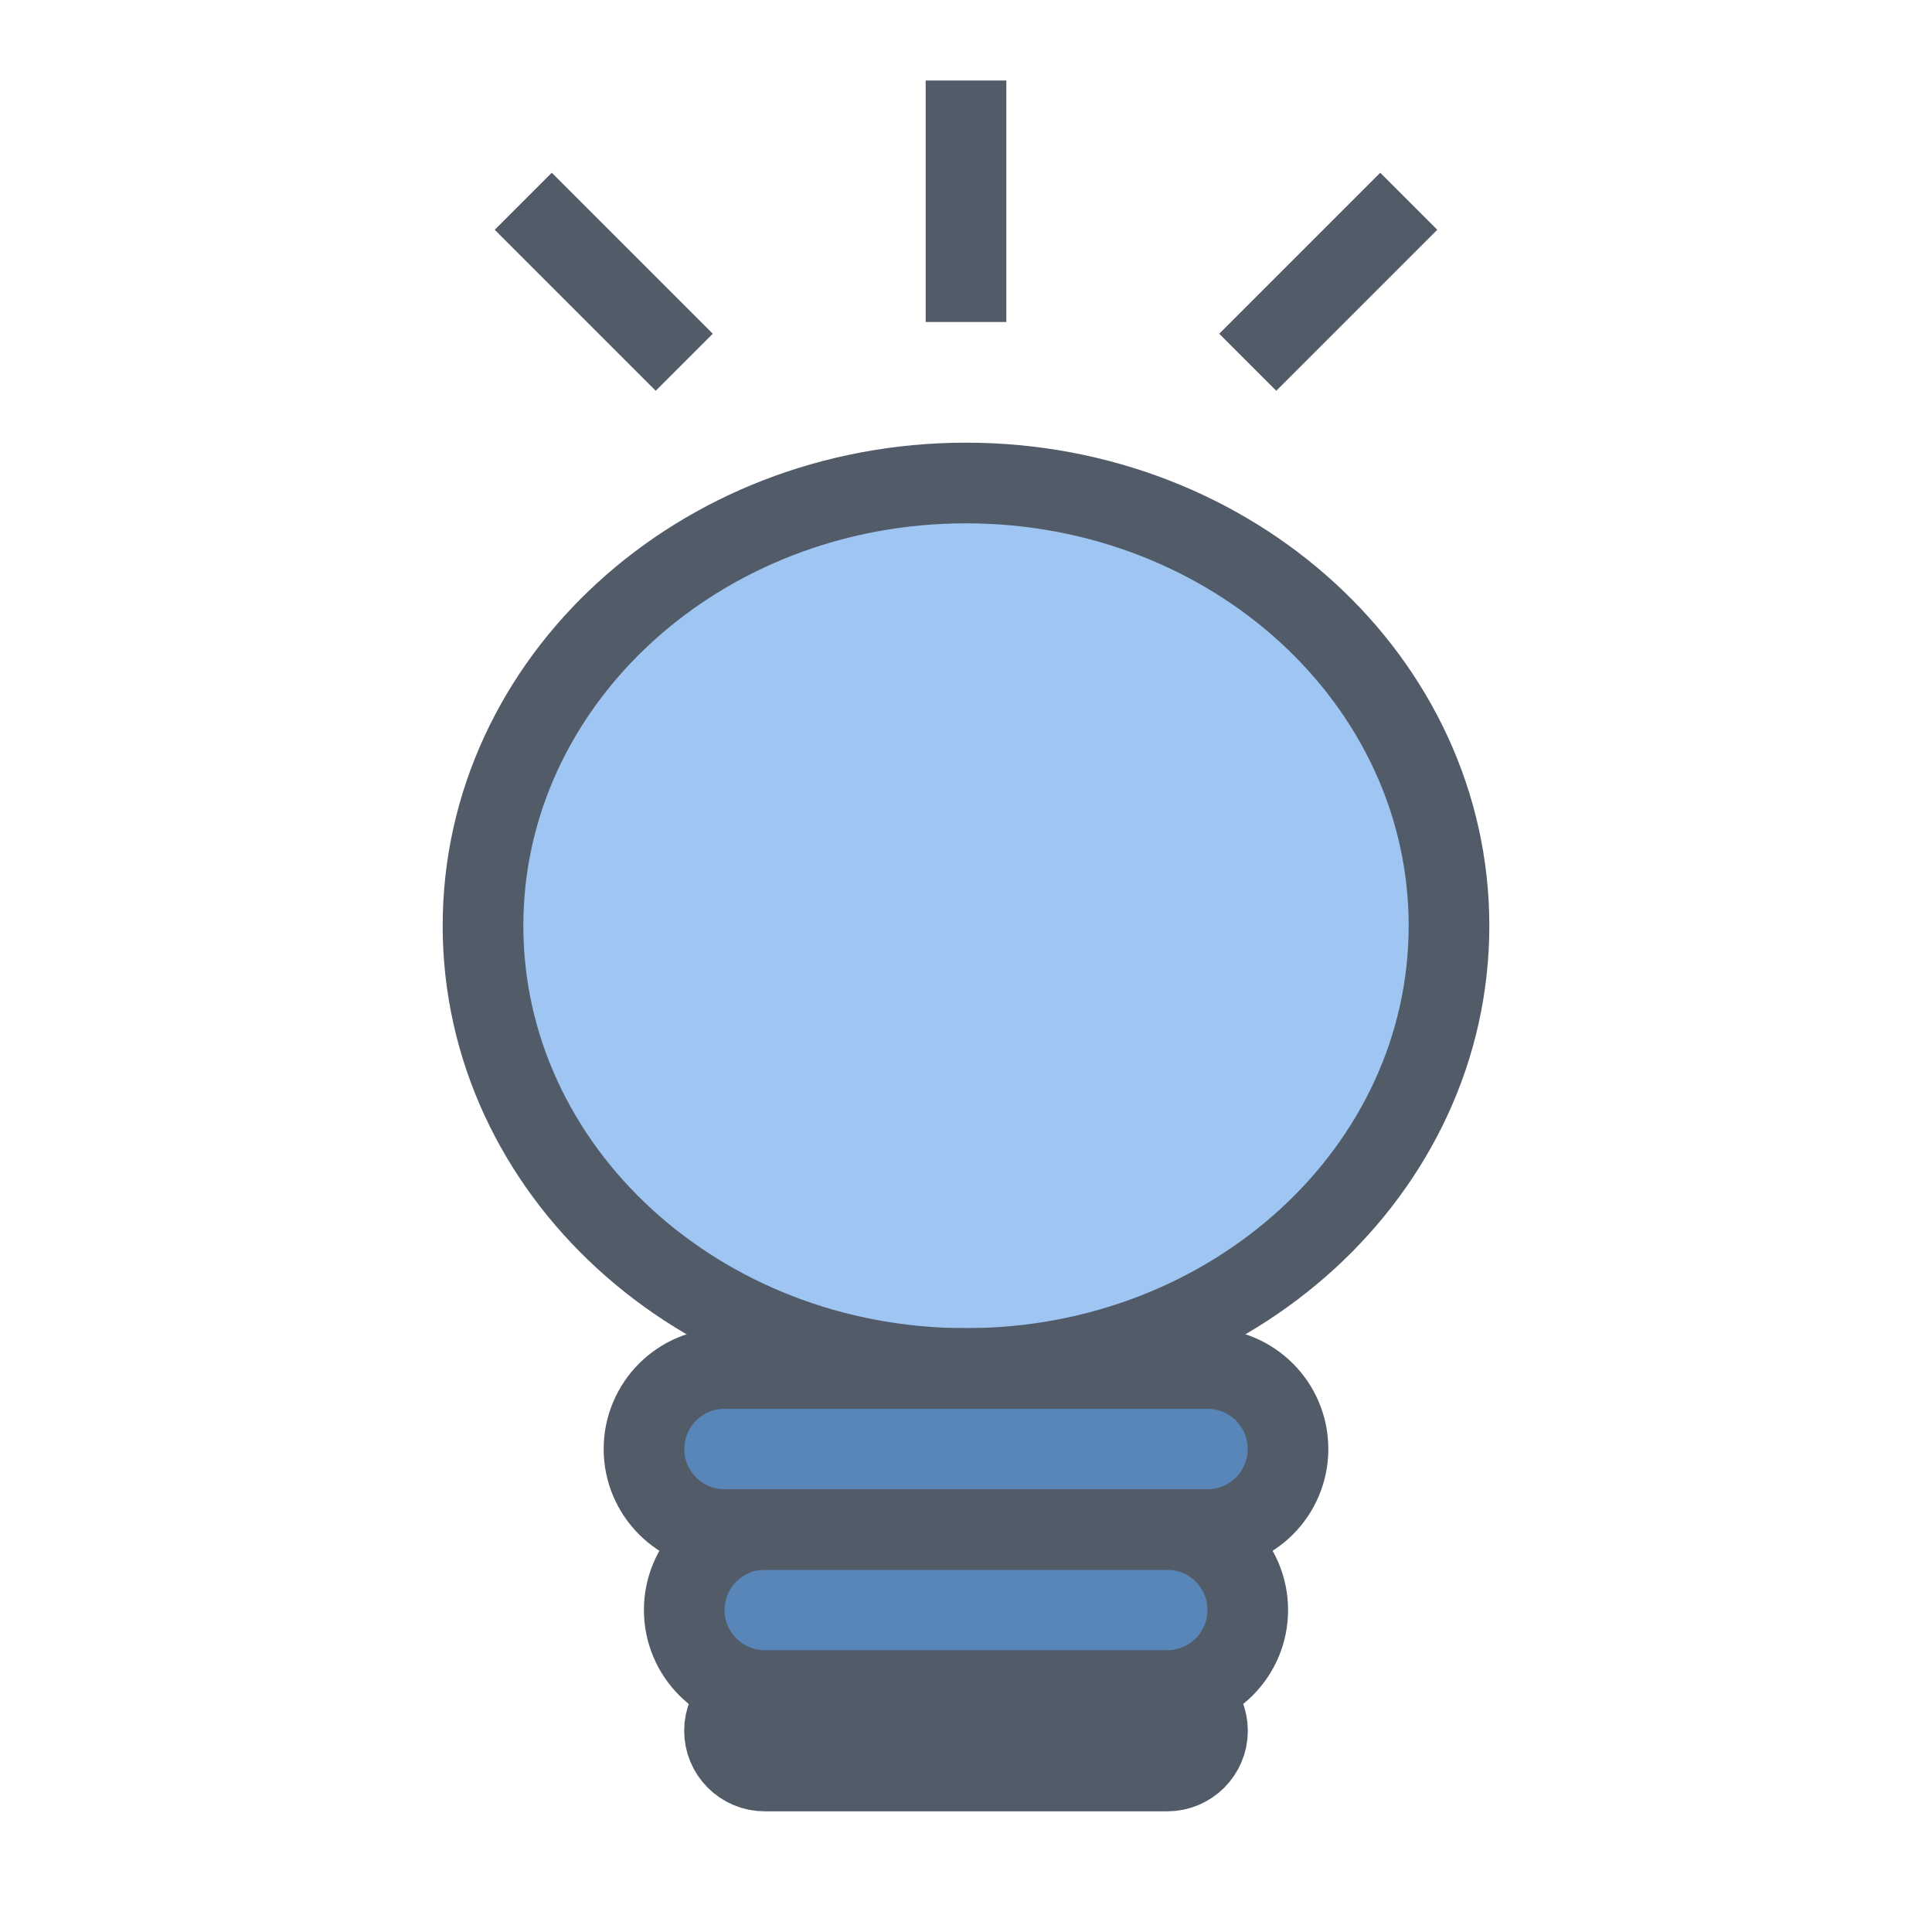 <svg width="60" height="60" viewBox="0 0 60 60" fill="none" xmlns="http://www.w3.org/2000/svg">
<g opacity="0.75">
<path d="M45 28.75C45 36.344 38.284 42.5 30 42.5C21.716 42.5 15 36.344 15 28.75C15 21.156 21.716 15 30 15C38.284 15 45 21.156 45 28.75Z" fill="#7FB1ED" stroke="#182637" stroke-width="2.505"/>
<path d="M30 2.5V10" stroke="#182637" stroke-width="2.505"/>
<path d="M38.75 11.25L43.75 6.25" stroke="#182637" stroke-width="2.505"/>
<path d="M16.25 6.25L21.25 11.25" stroke="#182637" stroke-width="2.505"/>
<path d="M22.5 53.75C22.5 53.06 23.06 52.5 23.75 52.5H36.25C36.94 52.5 37.5 53.06 37.5 53.75C37.5 54.44 36.94 55 36.25 55H23.75C23.06 55 22.5 54.44 22.5 53.75Z" fill="#225DA1" stroke="#182637" stroke-width="2.505" stroke-linecap="round"/>
<path d="M21.25 50C21.25 48.619 22.369 47.5 23.75 47.5H36.25C37.631 47.5 38.75 48.619 38.75 50C38.75 51.381 37.631 52.5 36.25 52.5H23.75C22.369 52.5 21.25 51.381 21.25 50Z" fill="#225DA1" stroke="#182637" stroke-width="2.505" stroke-linecap="round"/>
<path d="M37.5 42.5H22.5C21.119 42.5 20 43.619 20 45C20 46.381 21.119 47.5 22.5 47.5H37.5C38.881 47.5 40 46.381 40 45C40 43.619 38.881 42.5 37.5 42.5Z" fill="#225DA1" stroke="#182637" stroke-width="2.505" stroke-linecap="round"/>
</g>
</svg>
